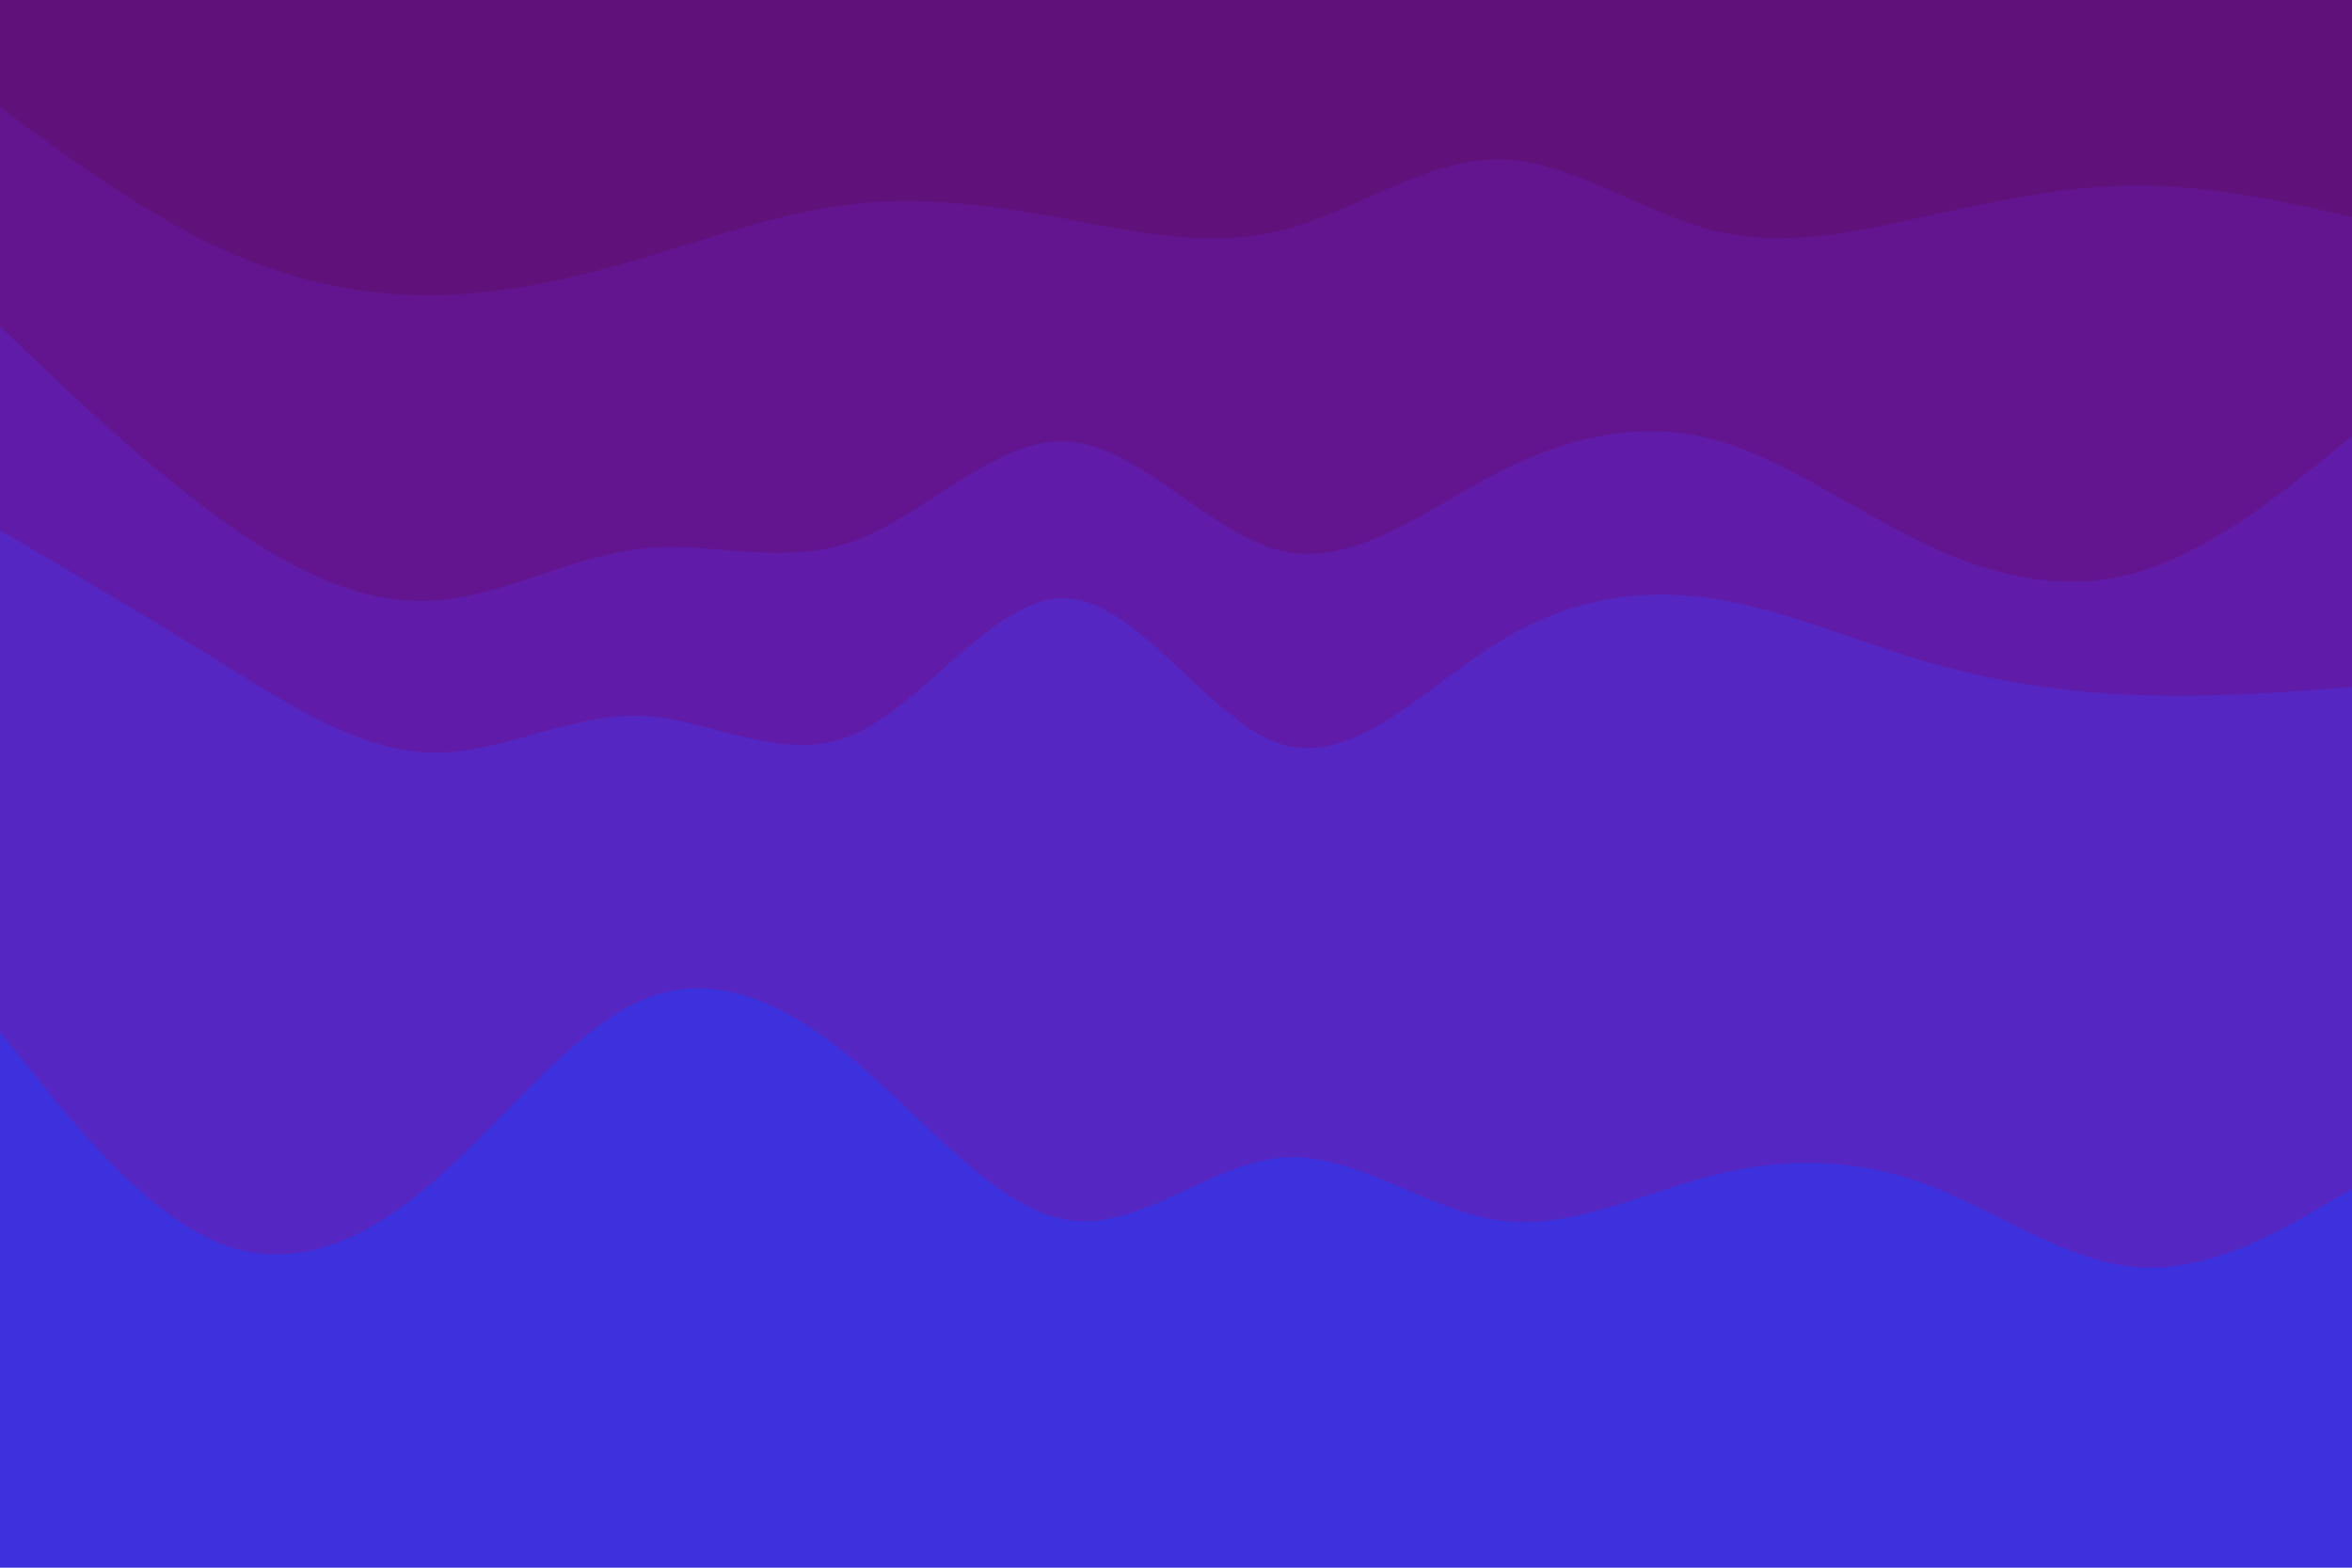 <svg id="visual" viewBox="0 0 900 600" width="900" height="600" xmlns="http://www.w3.org/2000/svg" xmlns:xlink="http://www.w3.org/1999/xlink" version="1.1"><path d="M0 43L13.7 53C27.3 63 54.7 83 82 96C109.3 109 136.7 115 163.8 115C191 115 218 109 245.2 101C272.3 93 299.7 83 327 80C354.3 77 381.7 81 409 86C436.3 91 463.7 97 491 90C518.3 83 545.7 63 573 63C600.3 63 627.7 83 654.8 90C682 97 709 91 736.2 85C763.3 79 790.7 73 818 73C845.3 73 872.7 79 886.3 82L900 85L900 0L886.3 0C872.7 0 845.3 0 818 0C790.7 0 763.3 0 736.2 0C709 0 682 0 654.8 0C627.7 0 600.3 0 573 0C545.7 0 518.3 0 491 0C463.7 0 436.3 0 409 0C381.7 0 354.3 0 327 0C299.7 0 272.3 0 245.2 0C218 0 191 0 163.8 0C136.7 0 109.3 0 82 0C54.7 0 27.3 0 13.7 0L0 0Z" fill="#61117a"></path><path d="M0 127L13.7 140C27.3 153 54.7 179 82 199C109.3 219 136.7 233 163.8 232C191 231 218 215 245.2 212C272.3 209 299.7 219 327 209C354.3 199 381.7 169 409 171C436.3 173 463.7 207 491 213C518.3 219 545.7 197 573 183C600.3 169 627.7 163 654.8 170C682 177 709 197 736.2 210C763.3 223 790.7 229 818 221C845.3 213 872.7 191 886.3 180L900 169L900 83L886.3 80C872.7 77 845.3 71 818 71C790.7 71 763.3 77 736.2 83C709 89 682 95 654.8 88C627.7 81 600.3 61 573 61C545.7 61 518.3 81 491 88C463.7 95 436.3 89 409 84C381.7 79 354.3 75 327 78C299.7 81 272.3 91 245.2 99C218 107 191 113 163.8 113C136.7 113 109.3 107 82 94C54.7 81 27.3 61 13.7 51L0 41Z" fill="#631590"></path><path d="M0 205L13.7 213C27.3 221 54.7 237 82 254C109.3 271 136.7 289 163.8 290C191 291 218 275 245.2 276C272.3 277 299.7 295 327 283C354.3 271 381.7 229 409 231C436.3 233 463.7 279 491 287C518.3 295 545.7 265 573 248C600.3 231 627.7 227 654.8 231C682 235 709 247 736.2 255C763.3 263 790.7 267 818 268C845.3 269 872.7 267 886.3 266L900 265L900 167L886.3 178C872.7 189 845.3 211 818 219C790.7 227 763.3 221 736.2 208C709 195 682 175 654.8 168C627.7 161 600.3 167 573 181C545.7 195 518.3 217 491 211C463.7 205 436.3 171 409 169C381.7 167 354.3 197 327 207C299.7 217 272.3 207 245.2 210C218 213 191 229 163.8 230C136.7 231 109.3 217 82 197C54.7 177 27.3 151 13.7 138L0 125Z" fill="#601ca8"></path><path d="M0 397L13.7 414C27.3 431 54.7 465 82 477C109.3 489 136.7 479 163.8 456C191 433 218 397 245.2 385C272.3 373 299.7 385 327 408C354.3 431 381.7 465 409 469C436.3 473 463.7 447 491 445C518.3 443 545.7 465 573 469C600.3 473 627.7 459 654.8 452C682 445 709 445 736.2 455C763.3 465 790.7 485 818 487C845.3 489 872.7 473 886.3 465L900 457L900 263L886.3 264C872.7 265 845.3 267 818 266C790.7 265 763.3 261 736.2 253C709 245 682 233 654.8 229C627.7 225 600.3 229 573 246C545.7 263 518.3 293 491 285C463.7 277 436.3 231 409 229C381.7 227 354.3 269 327 281C299.7 293 272.3 275 245.2 274C218 273 191 289 163.8 288C136.7 287 109.3 269 82 252C54.7 235 27.3 219 13.7 211L0 203Z" fill="#5526c2"></path><path d="M0 601L13.7 601C27.3 601 54.7 601 82 601C109.3 601 136.7 601 163.8 601C191 601 218 601 245.2 601C272.3 601 299.7 601 327 601C354.3 601 381.7 601 409 601C436.3 601 463.7 601 491 601C518.3 601 545.7 601 573 601C600.3 601 627.7 601 654.8 601C682 601 709 601 736.2 601C763.3 601 790.7 601 818 601C845.3 601 872.7 601 886.3 601L900 601L900 455L886.3 463C872.7 471 845.3 487 818 485C790.7 483 763.3 463 736.2 453C709 443 682 443 654.8 450C627.7 457 600.3 471 573 467C545.7 463 518.3 441 491 443C463.7 445 436.3 471 409 467C381.7 463 354.3 429 327 406C299.7 383 272.3 371 245.2 383C218 395 191 431 163.8 454C136.7 477 109.3 487 82 475C54.7 463 27.3 429 13.7 412L0 395Z" fill="#3c31dd"></path></svg>